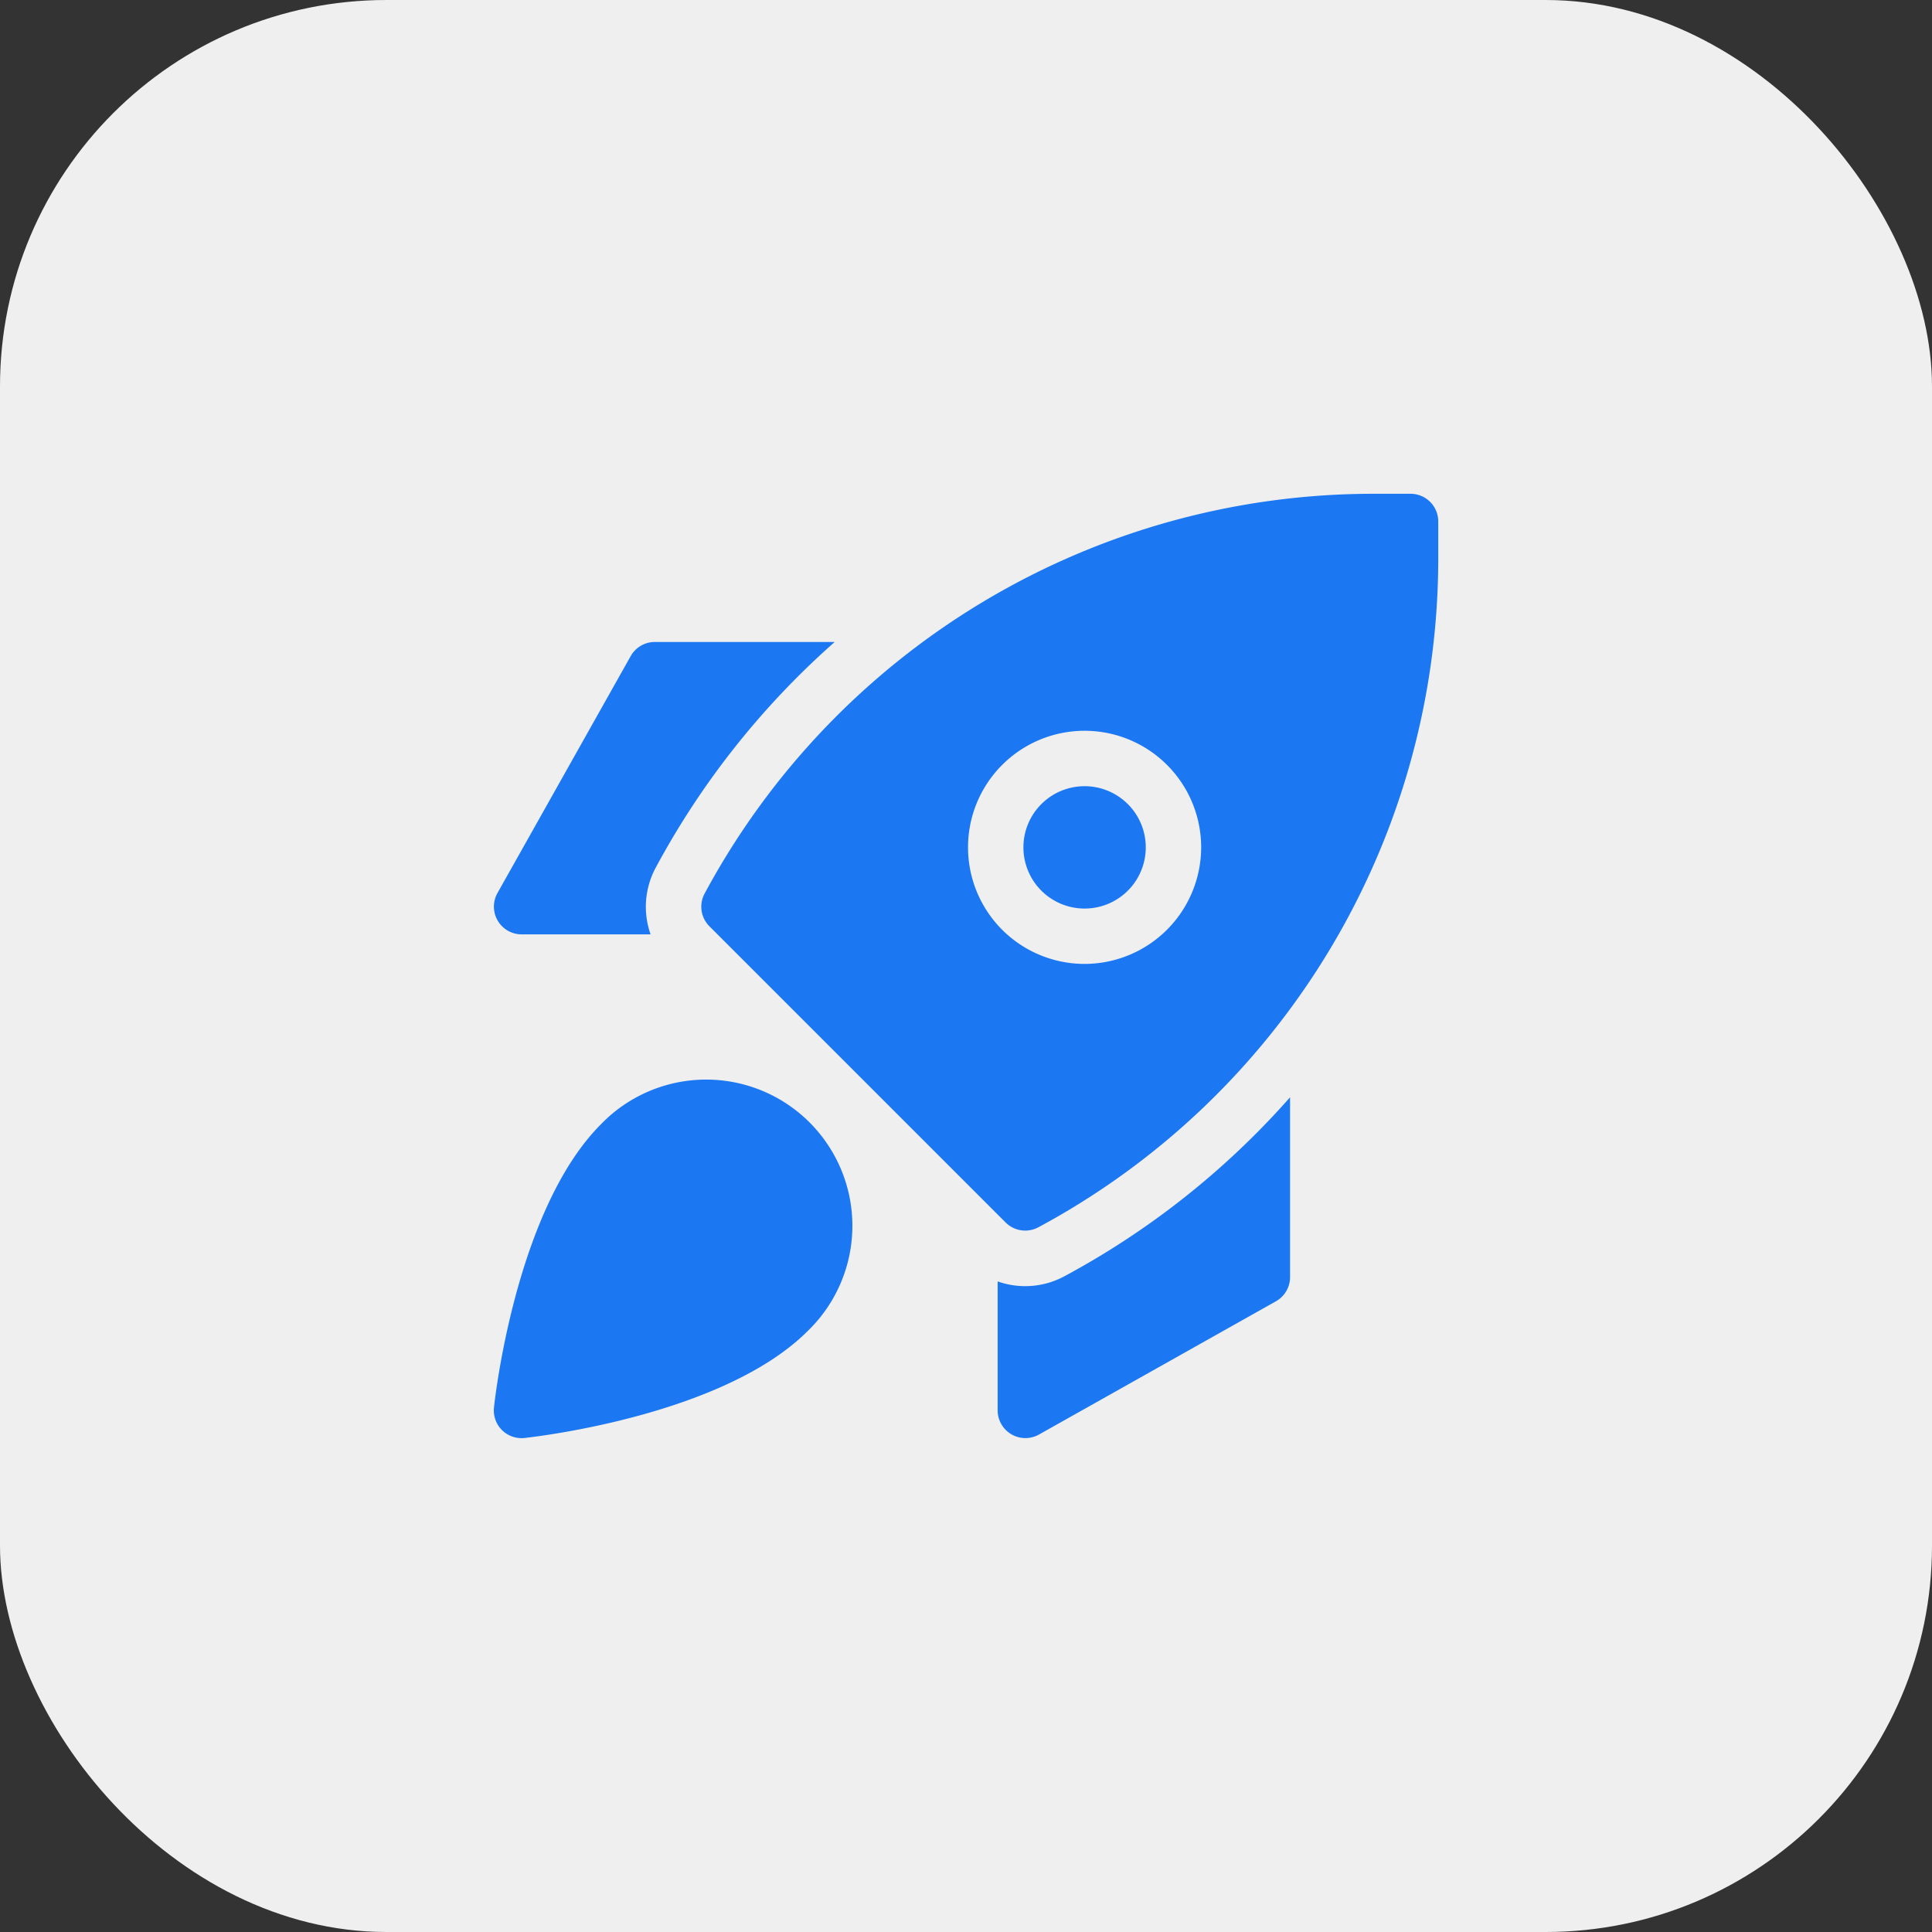 <svg xmlns="http://www.w3.org/2000/svg" width="60" height="60" viewBox="0 0 60 60">
  <rect x="0" y="0" width="60" height="60" fill="#333333" stroke="none"/>
  <g id="icon2" transform="translate(-691.5 -3578)">
    <rect id="사각형_8920" data-name="사각형 8920" width="60" height="60" rx="12" transform="translate(691.5 3578)" fill="#efefef"/>
    <g id="free-icon-rocket-7406703" transform="translate(706.836 3593.335)">
      <path id="패스_87835" data-name="패스 87835" d="M3.346,319.941c-2.643,2.643-3.3,8.55-3.324,8.8a.859.859,0,0,0,.945.945c.25-.027,6.157-.68,8.8-3.324a4.541,4.541,0,1,0-6.421-6.421Z" transform="translate(-0.017 -300.363)" fill="#1c78f2"/>
      <path id="패스_87836" data-name="패스 87836" d="M.86,89.415H4.869a2.563,2.563,0,0,1,.164-2.081,25.334,25.334,0,0,1,5.554-7H5a.859.859,0,0,0-.749.438L.111,88.135A.862.862,0,0,0,.86,89.415Z" transform="translate(0 -75.732)" fill="#1c78f2"/>
      <path id="패스_87837" data-name="패스 87837" d="M275.231,332.743a2.563,2.563,0,0,1-2.081.164v4.009a.862.862,0,0,0,1.28.749l7.363-4.141a.859.859,0,0,0,.438-.749v-5.586a25.335,25.335,0,0,1-7,5.554Z" transform="translate(-257.503 -308.447)" fill="#1c78f2"/>
      <path id="패스_87838" data-name="패스 87838" d="M288.986,158.533a1.9,1.9,0,1,0,1.9,1.9A1.9,1.9,0,0,0,288.986,158.533Z" transform="translate(-270.639 -149.452)" fill="#1c78f2"/>
      <path id="패스_87839" data-name="패스 87839" d="M134.51,0h-1.137a23.58,23.58,0,0,0-20.787,12.416.859.859,0,0,0,.149,1.015l9.2,9.2a.862.862,0,0,0,1.015.149A23.58,23.58,0,0,0,135.37,2V.859A.859.859,0,0,0,134.51,0ZM124.387,14.6a3.62,3.62,0,1,1,3.62-3.62,3.624,3.624,0,0,1-3.62,3.62Z" transform="translate(-106.04)" fill="#1c78f2"/>
    </g>
  </g>
</svg>
